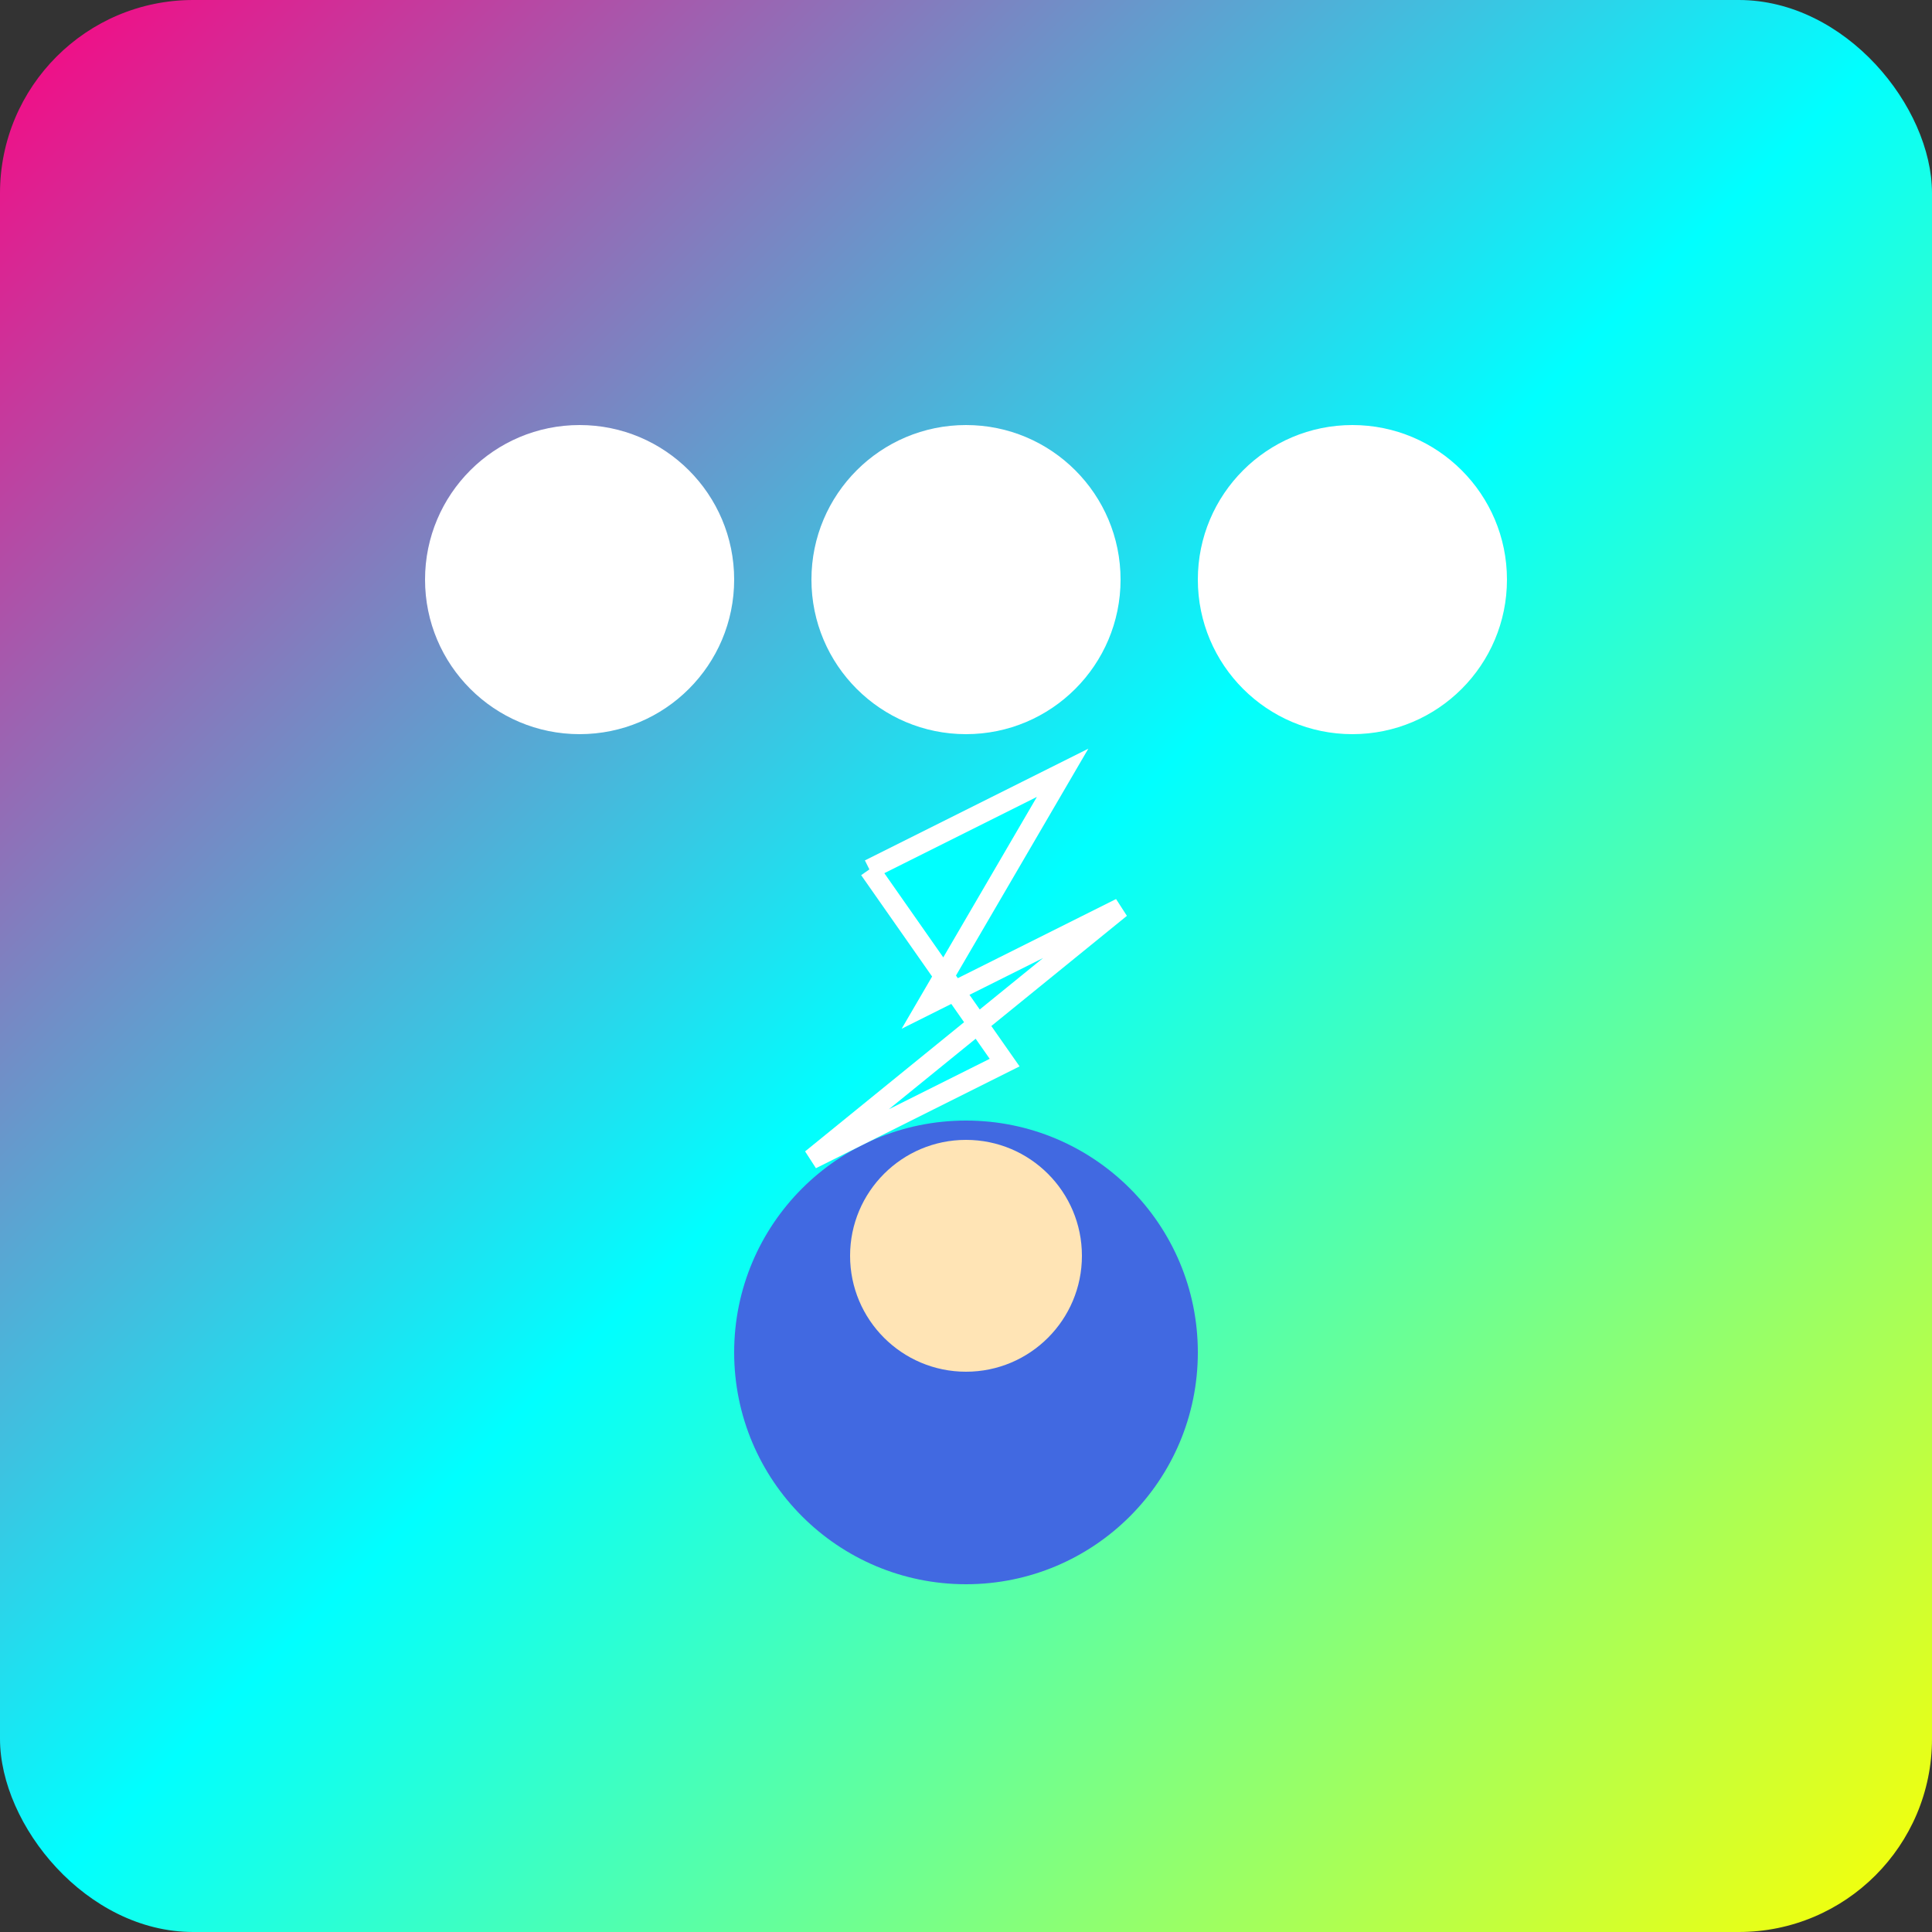 
<svg width="96" height="96" viewBox="0 0 96 96" xmlns="http://www.w3.org/2000/svg">
  <rect x="0" y="0" width="96" height="96" fill="#333333" stroke="none"/>
  <defs>
    <linearGradient id="grad" x1="0%" y1="0%" x2="100%" y2="100%">
      <stop offset="0%" style="stop-color:#FF0080;stop-opacity:1" />
      <stop offset="50%" style="stop-color:#00FFFF;stop-opacity:1" />
      <stop offset="100%" style="stop-color:#FFFF00;stop-opacity:1" />
    </linearGradient>
  </defs>
  <!-- Background -->
  <rect width="96" height="96" fill="url(#grad)" rx="9.6"/>
  <!-- Game elements -->
  <circle cx="28.8" cy="28.8" r="7.68" fill="#FFFFFF"/>
  <circle cx="67.2" cy="28.8" r="7.68" fill="#FFFFFF"/>
  <circle cx="48" cy="28.8" r="7.68" fill="#FFFFFF"/>
  <!-- Player character -->
  <circle cx="48" cy="67.2" r="11.52" fill="#4169E1"/>
  <circle cx="48" cy="62.4" r="5.76" fill="#FFE4B5"/>
  <!-- Lightning bolt -->
  <path d="M 43.2 43.2 L 52.8 38.4 L 46.08 49.92 L 55.68 45.12 L 40.32 57.6 L 49.92 52.8 L 43.2 43.2" fill="#00FFFF" stroke="#FFFFFF" stroke-width="1"/>
</svg>

